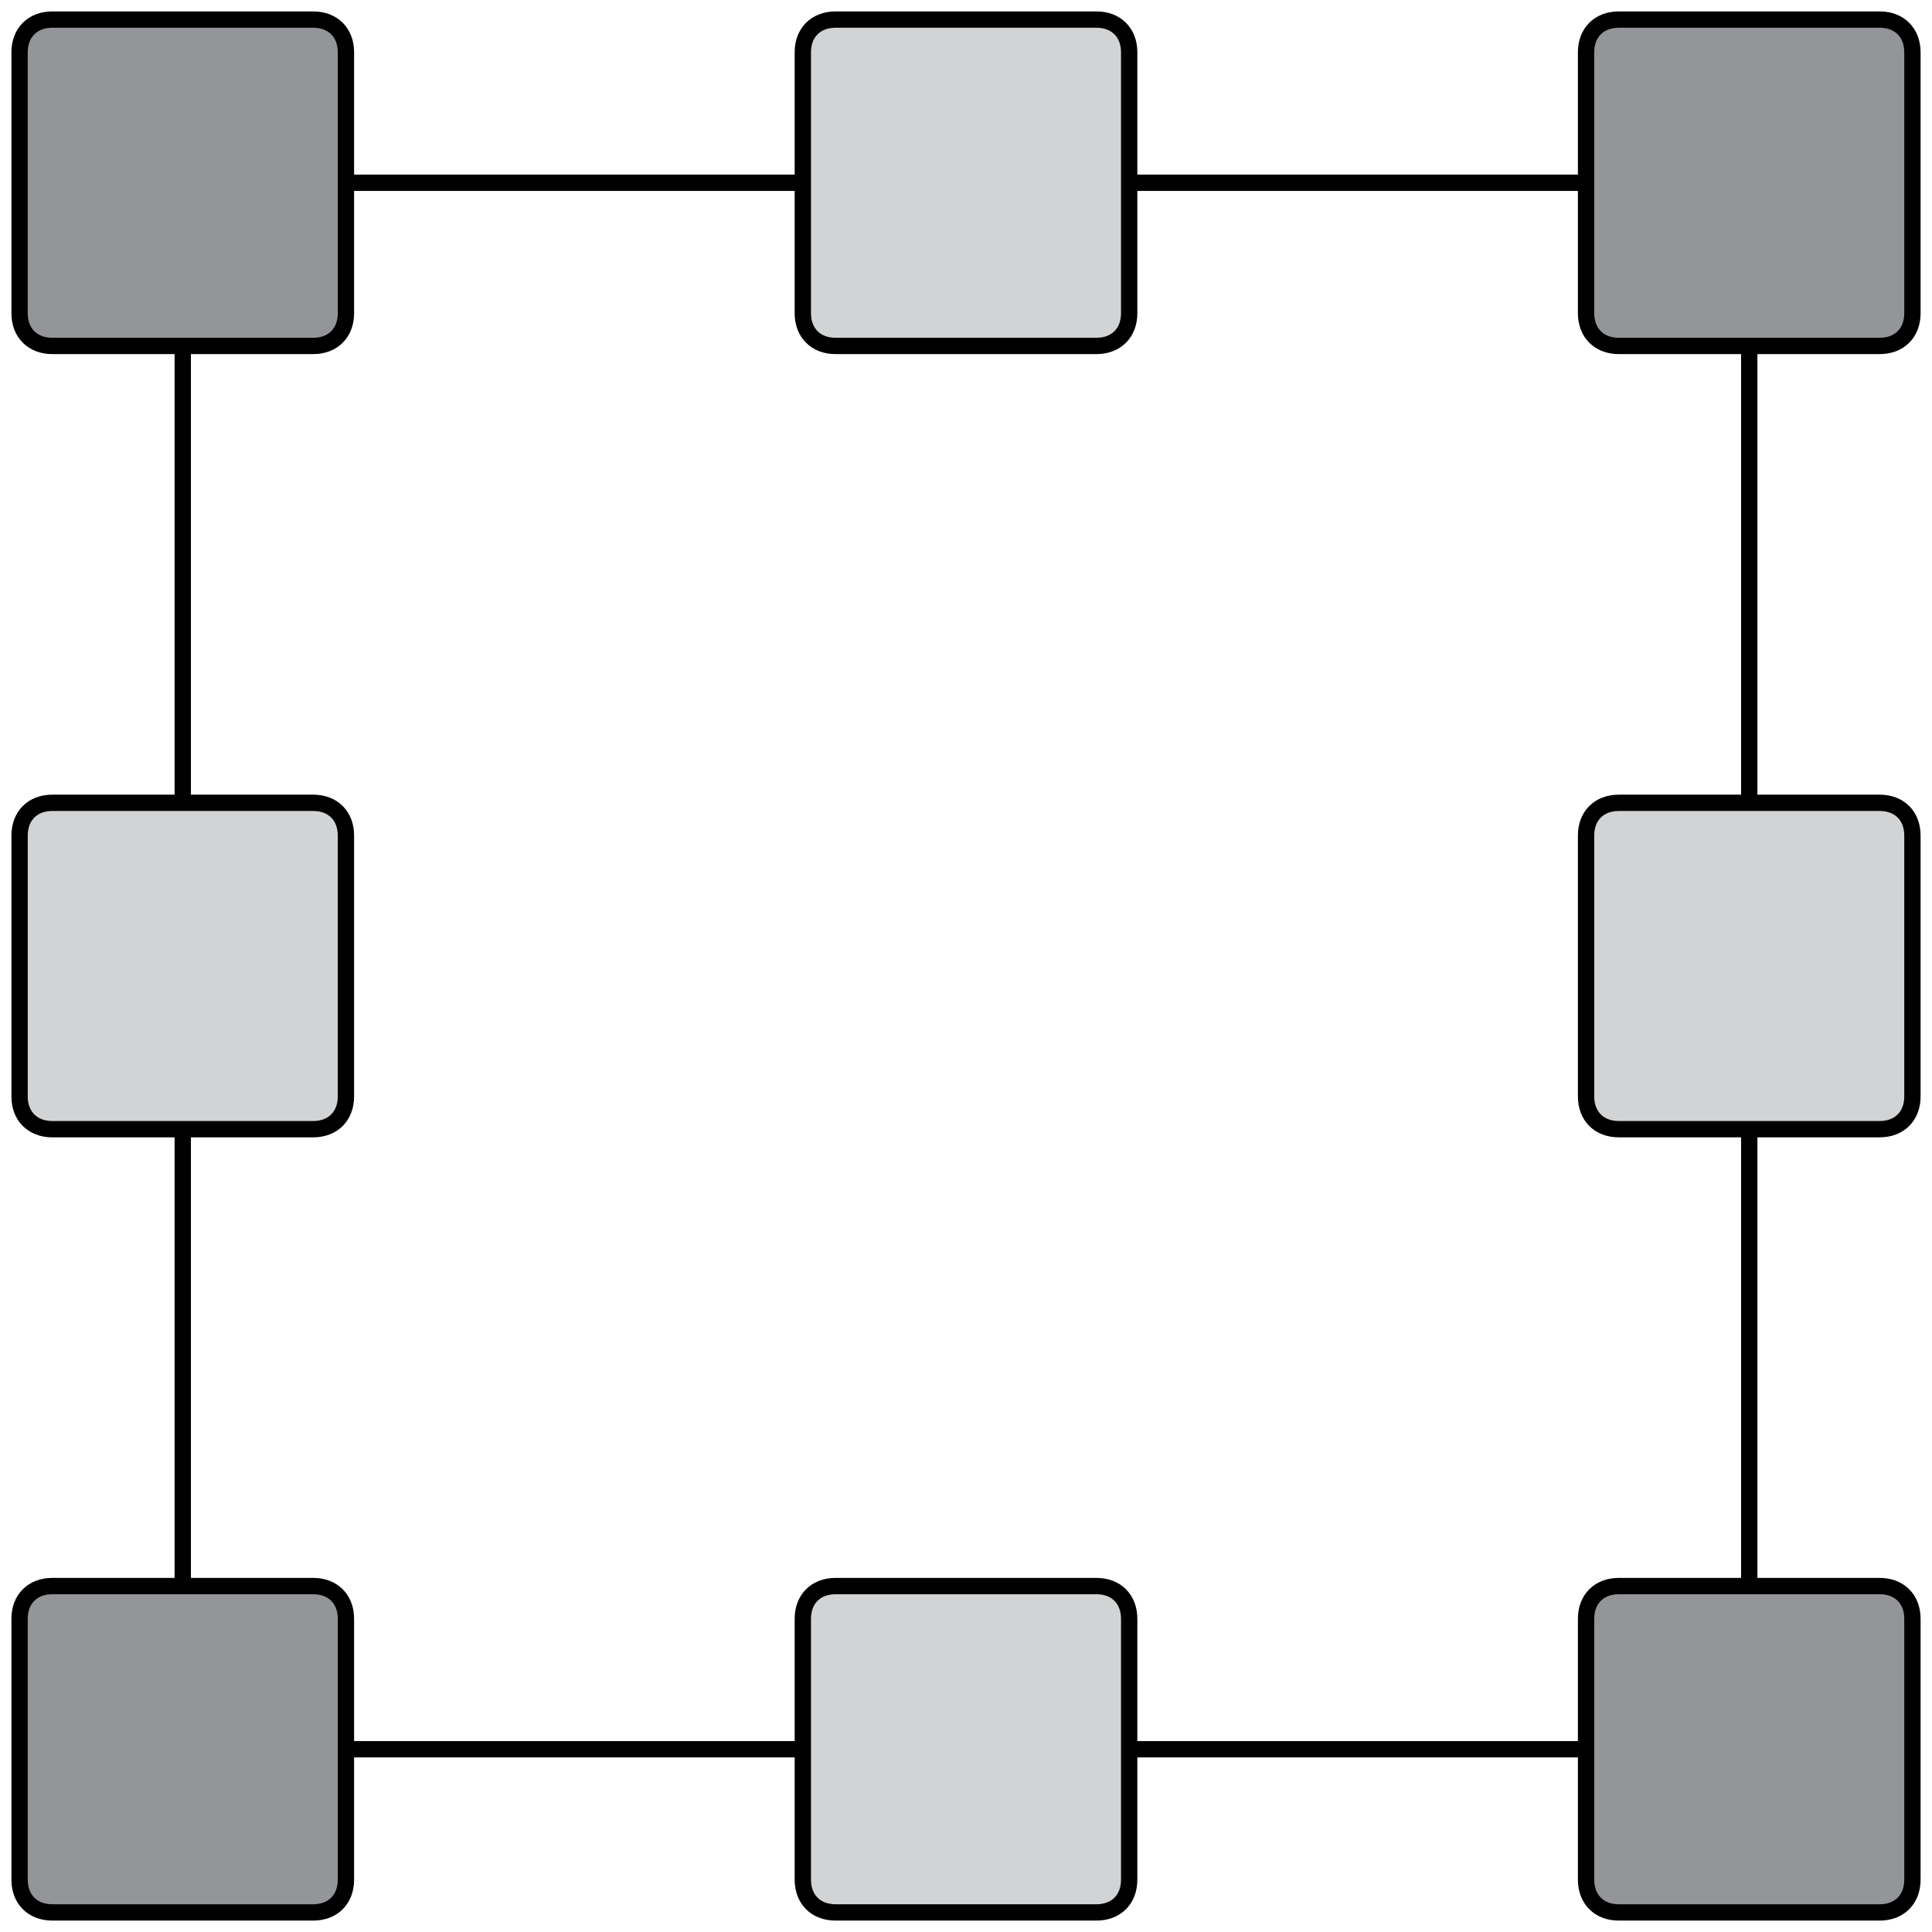 <?xml version="1.0" encoding="utf-8"?>
<!-- Generator: Adobe Illustrator 22.1.0, SVG Export Plug-In . SVG Version: 6.00 Build 0)  -->
<svg version="1.1" xmlns="http://www.w3.org/2000/svg" xmlns:xlink="http://www.w3.org/1999/xlink" x="0px" y="0px"
	 viewBox="0 0 29.6 29.6" style="enable-background:new 0 0 29.6 29.6;" xml:space="preserve">
<style type="text/css">
	.st0{fill:#939598;stroke:#000000;stroke-width:0.25;stroke-miterlimit:10;}
	.st1{fill:#D1D3D4;stroke:#000000;stroke-width:0.25;stroke-miterlimit:10;}
	.st2{fill:none;stroke:#000000;stroke-width:0.25;stroke-miterlimit:10;}
</style>
<g id="Слой_1">
	<g>
		<path class="st0" d="M4.8,5.3h-4c-0.3,0-0.5-0.2-0.5-0.5v-4c0-0.3,0.2-0.5,0.5-0.5h4c0.3,0,0.5,0.2,0.5,0.5v4
			C5.3,5.1,5.1,5.3,4.8,5.3z"/>
		<path class="st0" d="M28.8,5.3h-4c-0.3,0-0.5-0.2-0.5-0.5v-4c0-0.3,0.2-0.5,0.5-0.5h4c0.3,0,0.5,0.2,0.5,0.5v4
			C29.3,5.1,29.1,5.3,28.8,5.3z"/>
		<path class="st1" d="M16.8,5.3h-4c-0.3,0-0.5-0.2-0.5-0.5v-4c0-0.3,0.2-0.5,0.5-0.5h4c0.3,0,0.5,0.2,0.5,0.5v4
			C17.3,5.1,17.1,5.3,16.8,5.3z"/>
		<path class="st0" d="M4.8,29.3h-4c-0.3,0-0.5-0.2-0.5-0.5v-4c0-0.3,0.2-0.5,0.5-0.5h4c0.3,0,0.5,0.2,0.5,0.5v4
			C5.3,29.1,5.1,29.3,4.8,29.3z"/>
		<path class="st1" d="M4.8,17.3h-4c-0.3,0-0.5-0.2-0.5-0.5v-4c0-0.3,0.2-0.5,0.5-0.5h4c0.3,0,0.5,0.2,0.5,0.5v4
			C5.3,17.1,5.1,17.3,4.8,17.3z"/>
		<path class="st0" d="M28.8,29.3h-4c-0.3,0-0.5-0.2-0.5-0.5v-4c0-0.3,0.2-0.5,0.5-0.5h4c0.3,0,0.5,0.2,0.5,0.5v4
			C29.3,29.1,29.1,29.3,28.8,29.3z"/>
		<path class="st1" d="M28.8,17.3h-4c-0.3,0-0.5-0.2-0.5-0.5v-4c0-0.3,0.2-0.5,0.5-0.5h4c0.3,0,0.5,0.2,0.5,0.5v4
			C29.3,17.1,29.1,17.3,28.8,17.3z"/>
		<path class="st1" d="M16.8,29.3h-4c-0.3,0-0.5-0.2-0.5-0.5v-4c0-0.3,0.2-0.5,0.5-0.5h4c0.3,0,0.5,0.2,0.5,0.5v4
			C17.3,29.1,17.1,29.3,16.8,29.3z"/>
	</g>
</g>
<g id="Слой_2">
	<line class="st2" x1="5.3" y1="26.8" x2="12.3" y2="26.8"/>
	<line class="st2" x1="17.3" y1="26.8" x2="24.3" y2="26.8"/>
	<line class="st2" x1="26.8" y1="24.2" x2="26.8" y2="17.3"/>
	<line class="st2" x1="26.8" y1="12.3" x2="26.8" y2="5.3"/>
	<line class="st2" x1="24.3" y1="2.8" x2="17.4" y2="2.8"/>
	<line class="st2" x1="12.3" y1="2.8" x2="5.3" y2="2.8"/>
	<line class="st2" x1="2.8" y1="5.4" x2="2.8" y2="12.3"/>
	<line class="st2" x1="2.8" y1="17.3" x2="2.8" y2="24.3"/>
</g>
</svg>
